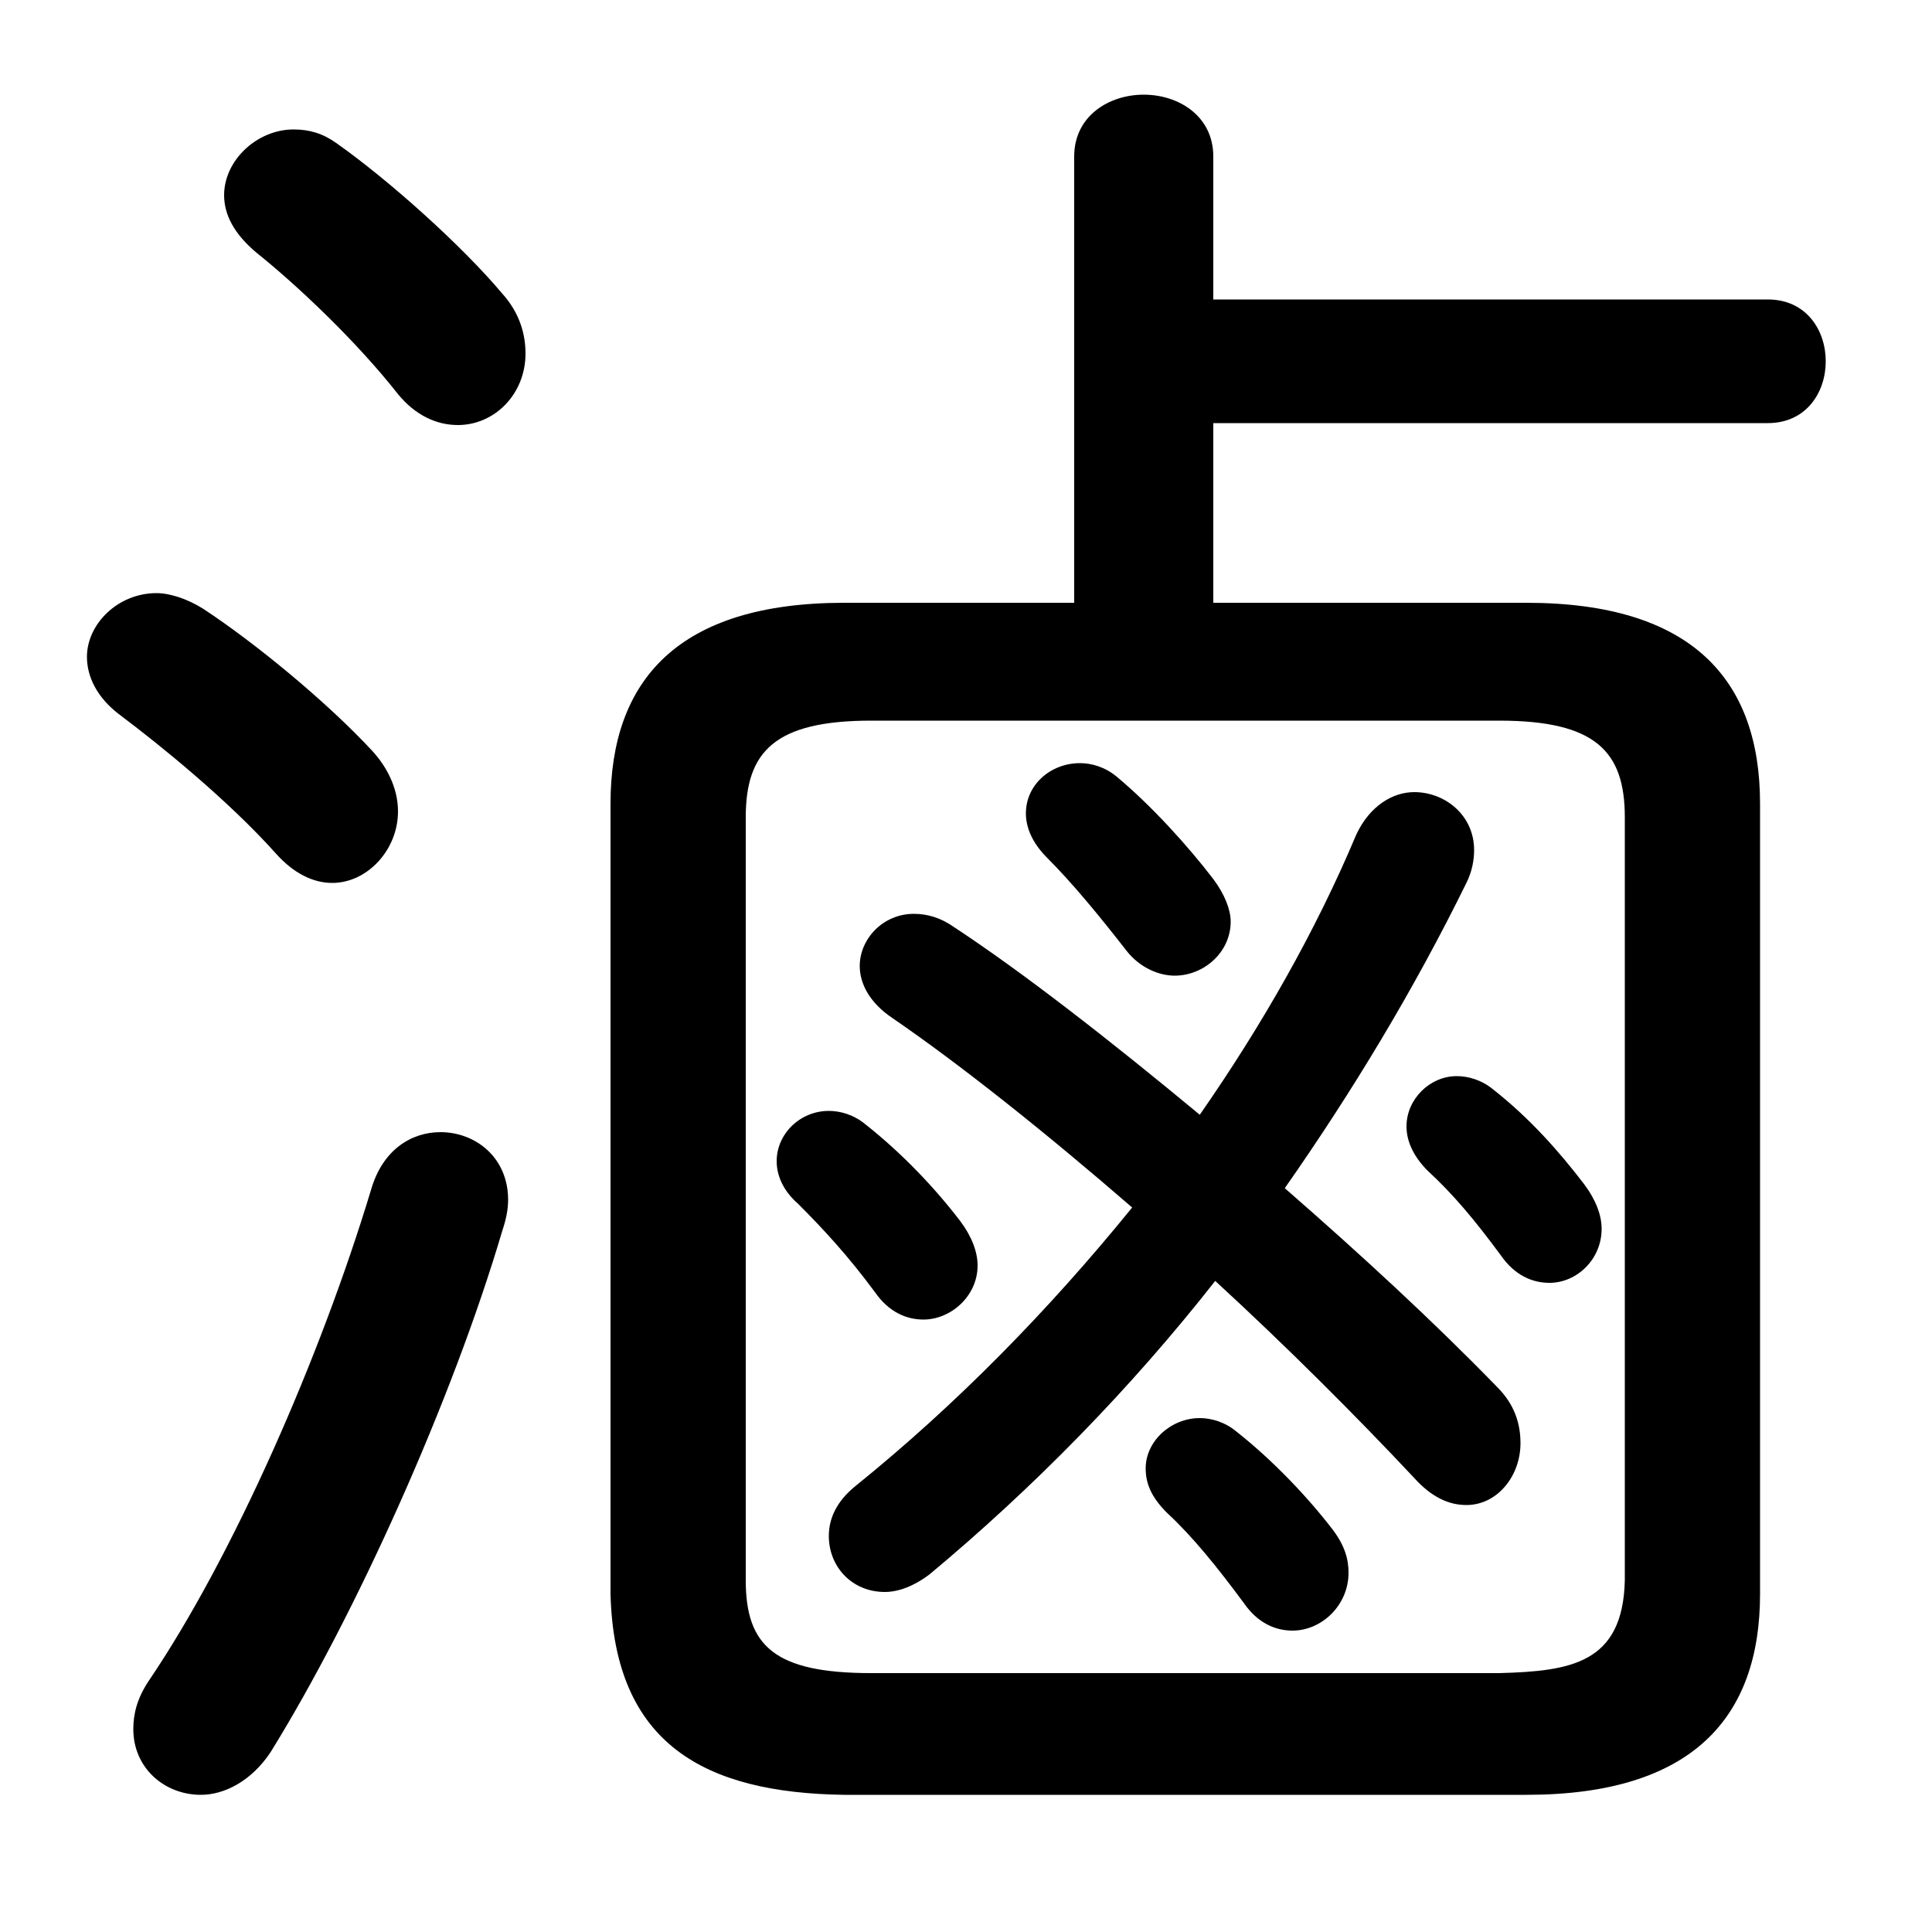 <svg xmlns="http://www.w3.org/2000/svg" viewBox="0 -44.0 50.0 50.0">
    <rect x="0" y="-44.0" width="50.0" height="50.0" fill="#808080" stroke="none"/>
    <g transform="scale(1, -1)">
        <!-- ボディの枠 -->
        <rect x="0" y="-6.0" width="50.0" height="50.0"
            stroke="white" fill="white"/>
        <!-- グリフ座標系の原点 -->
        <circle cx="0" cy="0" r="5" fill="white"/>
        <!-- グリフのアウトライン -->
        <g style="fill:black;stroke:#000000;stroke-width:0;stroke-linecap:round;stroke-linejoin:round;">
        <path d="M 31.05 15.15 C 28.7 17.1 26.45 18.85 24.7 20.0 C 24.35 20.25 24.0 20.35 23.65 20.35 C 22.85 20.35 22.25 19.7 22.25 19.0 C 22.25 18.55 22.5 18.05 23.1 17.65 C 24.85 16.45 27.05 14.7 29.3 12.75 C 27.15 10.1 24.75 7.65 22.15 5.55 C 21.65 5.15 21.45 4.7 21.45 4.25 C 21.45 3.45 22.05 2.8 22.9 2.8 C 23.25 2.8 23.65 2.95 24.05 3.25 C 26.75 5.5 29.25 8.05 31.45 10.85 C 33.3 9.15 35.1 7.35 36.6 5.75 C 37.05 5.25 37.5 5.05 37.95 5.05 C 38.75 5.05 39.35 5.8 39.35 6.65 C 39.35 7.15 39.2 7.65 38.75 8.1 C 37.1 9.8 35.2 11.55 33.25 13.25 C 35.0 15.75 36.6 18.4 37.95 21.15 C 38.1 21.45 38.15 21.75 38.15 22.0 C 38.15 22.9 37.4 23.5 36.6 23.5 C 36.05 23.5 35.45 23.15 35.1 22.4 C 34.05 19.9 32.65 17.45 31.05 15.15 Z M 28.9 23.9 C 28.6 24.15 28.25 24.25 27.95 24.25 C 27.2 24.25 26.55 23.7 26.55 22.95 C 26.55 22.6 26.7 22.2 27.1 21.8 C 27.75 21.15 28.45 20.3 29.15 19.4 C 29.5 18.95 30.0 18.75 30.4 18.75 C 31.15 18.75 31.85 19.35 31.85 20.15 C 31.85 20.45 31.7 20.85 31.4 21.25 C 30.75 22.1 29.8 23.15 28.9 23.9 Z M 32.0 6.95 C 31.7 7.2 31.35 7.3 31.05 7.3 C 30.3 7.3 29.65 6.7 29.65 6.0 C 29.65 5.6 29.8 5.25 30.2 4.85 C 30.85 4.25 31.5 3.45 32.2 2.5 C 32.55 2.0 33.0 1.8 33.45 1.8 C 34.2 1.8 34.9 2.45 34.9 3.3 C 34.9 3.65 34.8 4.0 34.5 4.4 C 33.85 5.25 32.95 6.2 32.0 6.95 Z M 38.65 15.8 C 38.35 16.05 38.0 16.15 37.7 16.15 C 37.0 16.15 36.4 15.55 36.4 14.85 C 36.4 14.5 36.55 14.1 36.95 13.7 C 37.6 13.1 38.15 12.45 38.85 11.5 C 39.2 11.0 39.65 10.8 40.1 10.8 C 40.8 10.8 41.45 11.4 41.45 12.2 C 41.45 12.55 41.3 12.95 41.0 13.35 C 40.35 14.2 39.6 15.05 38.65 15.8 Z M 22.4 14.9 C 22.1 15.15 21.75 15.25 21.45 15.25 C 20.7 15.25 20.1 14.65 20.1 13.95 C 20.1 13.6 20.25 13.2 20.65 12.85 C 21.3 12.2 21.95 11.5 22.65 10.55 C 23.0 10.05 23.45 9.85 23.9 9.85 C 24.6 9.85 25.3 10.45 25.3 11.25 C 25.3 11.6 25.15 12.0 24.85 12.4 C 24.2 13.25 23.35 14.15 22.4 14.9 Z M 39.5 -2.45 C 43.8 -2.45 45.55 -0.45 45.55 2.75 L 45.55 23.2 C 45.55 26.4 43.8 28.4 39.5 28.4 L 31.4 28.4 L 31.4 33.05 L 45.75 33.05 C 46.75 33.05 47.25 33.85 47.25 34.65 C 47.25 35.45 46.75 36.25 45.75 36.25 L 31.4 36.25 L 31.4 39.95 C 31.4 41.0 30.5 41.55 29.6 41.55 C 28.7 41.55 27.8 41.0 27.8 39.95 L 27.8 28.4 L 21.85 28.4 C 17.55 28.4 15.8 26.4 15.8 23.2 L 15.8 2.75 C 15.9 -1.15 18.25 -2.4 21.85 -2.45 Z M 22.55 0.7 C 20.05 0.7 19.3 1.4 19.3 3.1 L 19.3 22.85 C 19.3 24.55 20.05 25.35 22.55 25.35 L 38.8 25.35 C 41.3 25.35 42.05 24.55 42.05 22.85 L 42.05 3.1 C 42.0 0.95 40.65 0.75 38.8 0.7 Z M 8.7 40.3 C 8.35 40.55 8.0 40.65 7.6 40.65 C 6.65 40.65 5.8 39.85 5.8 38.95 C 5.8 38.45 6.05 37.95 6.65 37.45 C 7.65 36.65 9.2 35.2 10.3 33.8 C 10.75 33.25 11.3 33.0 11.85 33.0 C 12.8 33.0 13.6 33.8 13.6 34.85 C 13.6 35.35 13.45 35.9 13.0 36.4 C 11.95 37.65 10.05 39.35 8.7 40.3 Z M 9.6 13.2 C 8.3 8.9 6.05 3.75 3.85 0.5 C 3.55 0.05 3.45 -0.35 3.45 -0.75 C 3.45 -1.75 4.25 -2.45 5.2 -2.45 C 5.8 -2.45 6.5 -2.1 7.0 -1.35 C 9.2 2.2 11.7 7.75 13.0 12.15 C 13.1 12.45 13.15 12.7 13.15 12.95 C 13.15 14.05 12.3 14.7 11.4 14.7 C 10.65 14.7 9.9 14.25 9.6 13.2 Z M 5.25 28.25 C 4.85 28.5 4.4 28.65 4.05 28.65 C 3.05 28.65 2.25 27.85 2.25 27.0 C 2.25 26.5 2.5 25.95 3.1 25.5 C 4.1 24.75 5.9 23.3 7.15 21.9 C 7.6 21.4 8.1 21.15 8.6 21.15 C 9.5 21.15 10.3 22.0 10.3 23.0 C 10.3 23.5 10.1 24.05 9.65 24.55 C 8.45 25.85 6.55 27.4 5.25 28.25 Z"/>
    </g>
    </g>
</svg>
